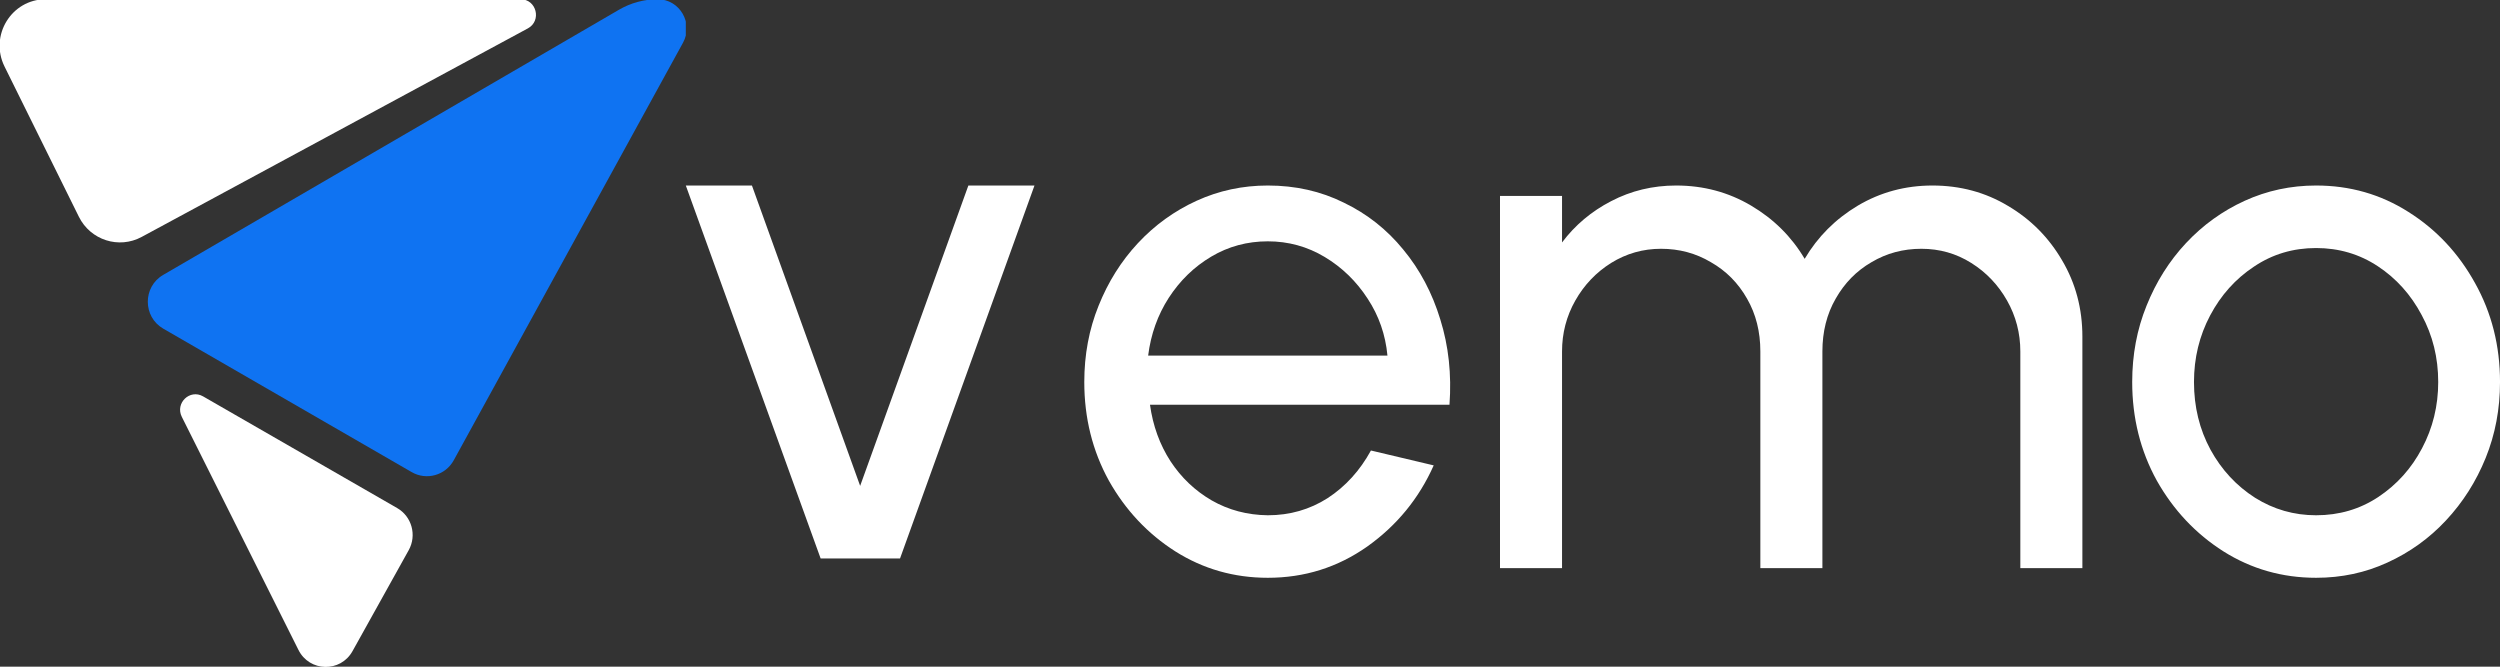 <svg width="150" height="40" viewBox="0 0 150 40" fill="none" xmlns="http://www.w3.org/2000/svg">
<rect x="0" y="0" width="150" height="40" fill="#333333" stroke="none"/>
<path d="M54.002 33.508H49.238L41.149 11.131H45.116L51.609 29.153L58.102 11.131H62.069L54.002 33.508Z" fill="white"/>
<path d="M76.068 34.667C74.042 34.667 72.192 34.139 70.518 33.082C68.859 32.025 67.531 30.61 66.532 28.839C65.549 27.052 65.057 25.08 65.057 22.921C65.057 21.284 65.343 19.758 65.915 18.344C66.488 16.914 67.274 15.664 68.272 14.592C69.285 13.505 70.46 12.657 71.796 12.046C73.132 11.436 74.556 11.131 76.068 11.131C77.727 11.131 79.247 11.473 80.627 12.158C82.021 12.828 83.211 13.766 84.194 14.972C85.193 16.177 85.934 17.577 86.419 19.17C86.918 20.763 87.101 22.467 86.969 24.284H68.999C69.175 25.549 69.586 26.68 70.232 27.678C70.878 28.66 71.7 29.442 72.698 30.022C73.712 30.603 74.835 30.901 76.068 30.916C77.389 30.916 78.586 30.573 79.658 29.888C80.729 29.189 81.596 28.236 82.256 27.03L86.022 27.923C85.141 29.903 83.813 31.526 82.036 32.791C80.26 34.042 78.27 34.667 76.068 34.667ZM68.889 21.336H83.247C83.13 20.085 82.734 18.947 82.058 17.919C81.383 16.877 80.524 16.044 79.481 15.418C78.439 14.793 77.301 14.48 76.068 14.48C74.835 14.48 73.704 14.786 72.677 15.396C71.649 16.006 70.797 16.833 70.122 17.875C69.461 18.902 69.05 20.056 68.889 21.336Z" fill="white"/>
<path d="M90 34.087V11.756H93.722V14.547C94.505 13.505 95.488 12.679 96.669 12.069C97.866 11.444 99.166 11.131 100.569 11.131C102.209 11.131 103.708 11.533 105.067 12.337C106.426 13.141 107.497 14.205 108.28 15.53C109.063 14.205 110.126 13.141 111.471 12.337C112.83 11.533 114.322 11.131 115.947 11.131C117.616 11.131 119.13 11.54 120.489 12.359C121.848 13.163 122.926 14.25 123.724 15.619C124.536 16.989 124.943 18.515 124.943 20.197V34.087H121.22V21.091C121.22 19.989 120.954 18.969 120.422 18.031C119.891 17.093 119.174 16.341 118.273 15.776C117.372 15.21 116.375 14.927 115.282 14.927C114.189 14.927 113.192 15.195 112.291 15.731C111.389 16.252 110.673 16.982 110.141 17.92C109.609 18.843 109.344 19.9 109.344 21.091V34.087H105.621V21.091C105.621 19.9 105.355 18.843 104.823 17.92C104.292 16.982 103.568 16.252 102.652 15.731C101.751 15.195 100.754 14.927 99.661 14.927C98.582 14.927 97.585 15.21 96.669 15.776C95.768 16.341 95.052 17.093 94.52 18.031C93.988 18.969 93.722 19.989 93.722 21.091V34.087H90Z" fill="white"/>
<path d="M138.966 34.667C136.936 34.667 135.082 34.139 133.405 33.082C131.742 32.025 130.411 30.61 129.41 28.839C128.425 27.052 127.932 25.08 127.932 22.921C127.932 21.284 128.219 19.758 128.792 18.344C129.366 16.914 130.153 15.664 131.154 14.592C132.169 13.505 133.346 12.657 134.685 12.046C136.024 11.436 137.451 11.131 138.966 11.131C140.996 11.131 142.843 11.659 144.505 12.716C146.183 13.773 147.514 15.195 148.5 16.981C149.5 18.768 150.001 20.748 150.001 22.921C150.001 24.544 149.714 26.062 149.14 27.477C148.566 28.891 147.772 30.142 146.756 31.228C145.756 32.3 144.586 33.141 143.247 33.752C141.923 34.362 140.496 34.667 138.966 34.667ZM138.966 30.916C140.349 30.916 141.592 30.551 142.696 29.821C143.814 29.077 144.689 28.102 145.322 26.896C145.969 25.675 146.293 24.351 146.293 22.921C146.293 21.462 145.962 20.123 145.3 18.902C144.653 17.681 143.777 16.706 142.674 15.977C141.57 15.247 140.334 14.882 138.966 14.882C137.583 14.882 136.34 15.255 135.236 15.999C134.133 16.728 133.258 17.703 132.61 18.924C131.963 20.145 131.639 21.477 131.639 22.921C131.639 24.41 131.97 25.765 132.632 26.985C133.294 28.191 134.185 29.151 135.303 29.866C136.421 30.566 137.642 30.916 138.966 30.916Z" fill="white"/>
<g clip-path="url(#clip0_7414_55918)">
<path d="M24.523 33.01L21.151 39.068C20.43 40.363 18.57 40.322 17.907 38.995L10.908 25.009C10.497 24.187 11.392 23.327 12.184 23.782L23.83 30.484C24.71 30.99 25.019 32.118 24.523 33.01Z" fill="white"/>
<path d="M31.671 1.704L8.499 14.216C7.13 14.955 5.426 14.407 4.732 13.004L0.271 3.99C-0.646 2.136 0.688 -0.044 2.739 -0.044H31.238C32.195 -0.044 32.515 1.249 31.671 1.704Z" fill="white"/>
<path d="M40.98 2.565L27.225 27.616C26.728 28.521 25.594 28.841 24.704 28.328L9.795 19.719C8.562 19.006 8.559 17.211 9.79 16.495L37.146 0.58C37.85 0.171 38.648 -0.045 39.46 -0.045C40.785 -0.045 41.623 1.394 40.98 2.565Z" fill="#0F73F2"/>
</g>
<defs>
<clipPath id="clip0_7414_55918">
<rect width="41.149" height="40" fill="white"/>
</clipPath>
</defs>
</svg>
